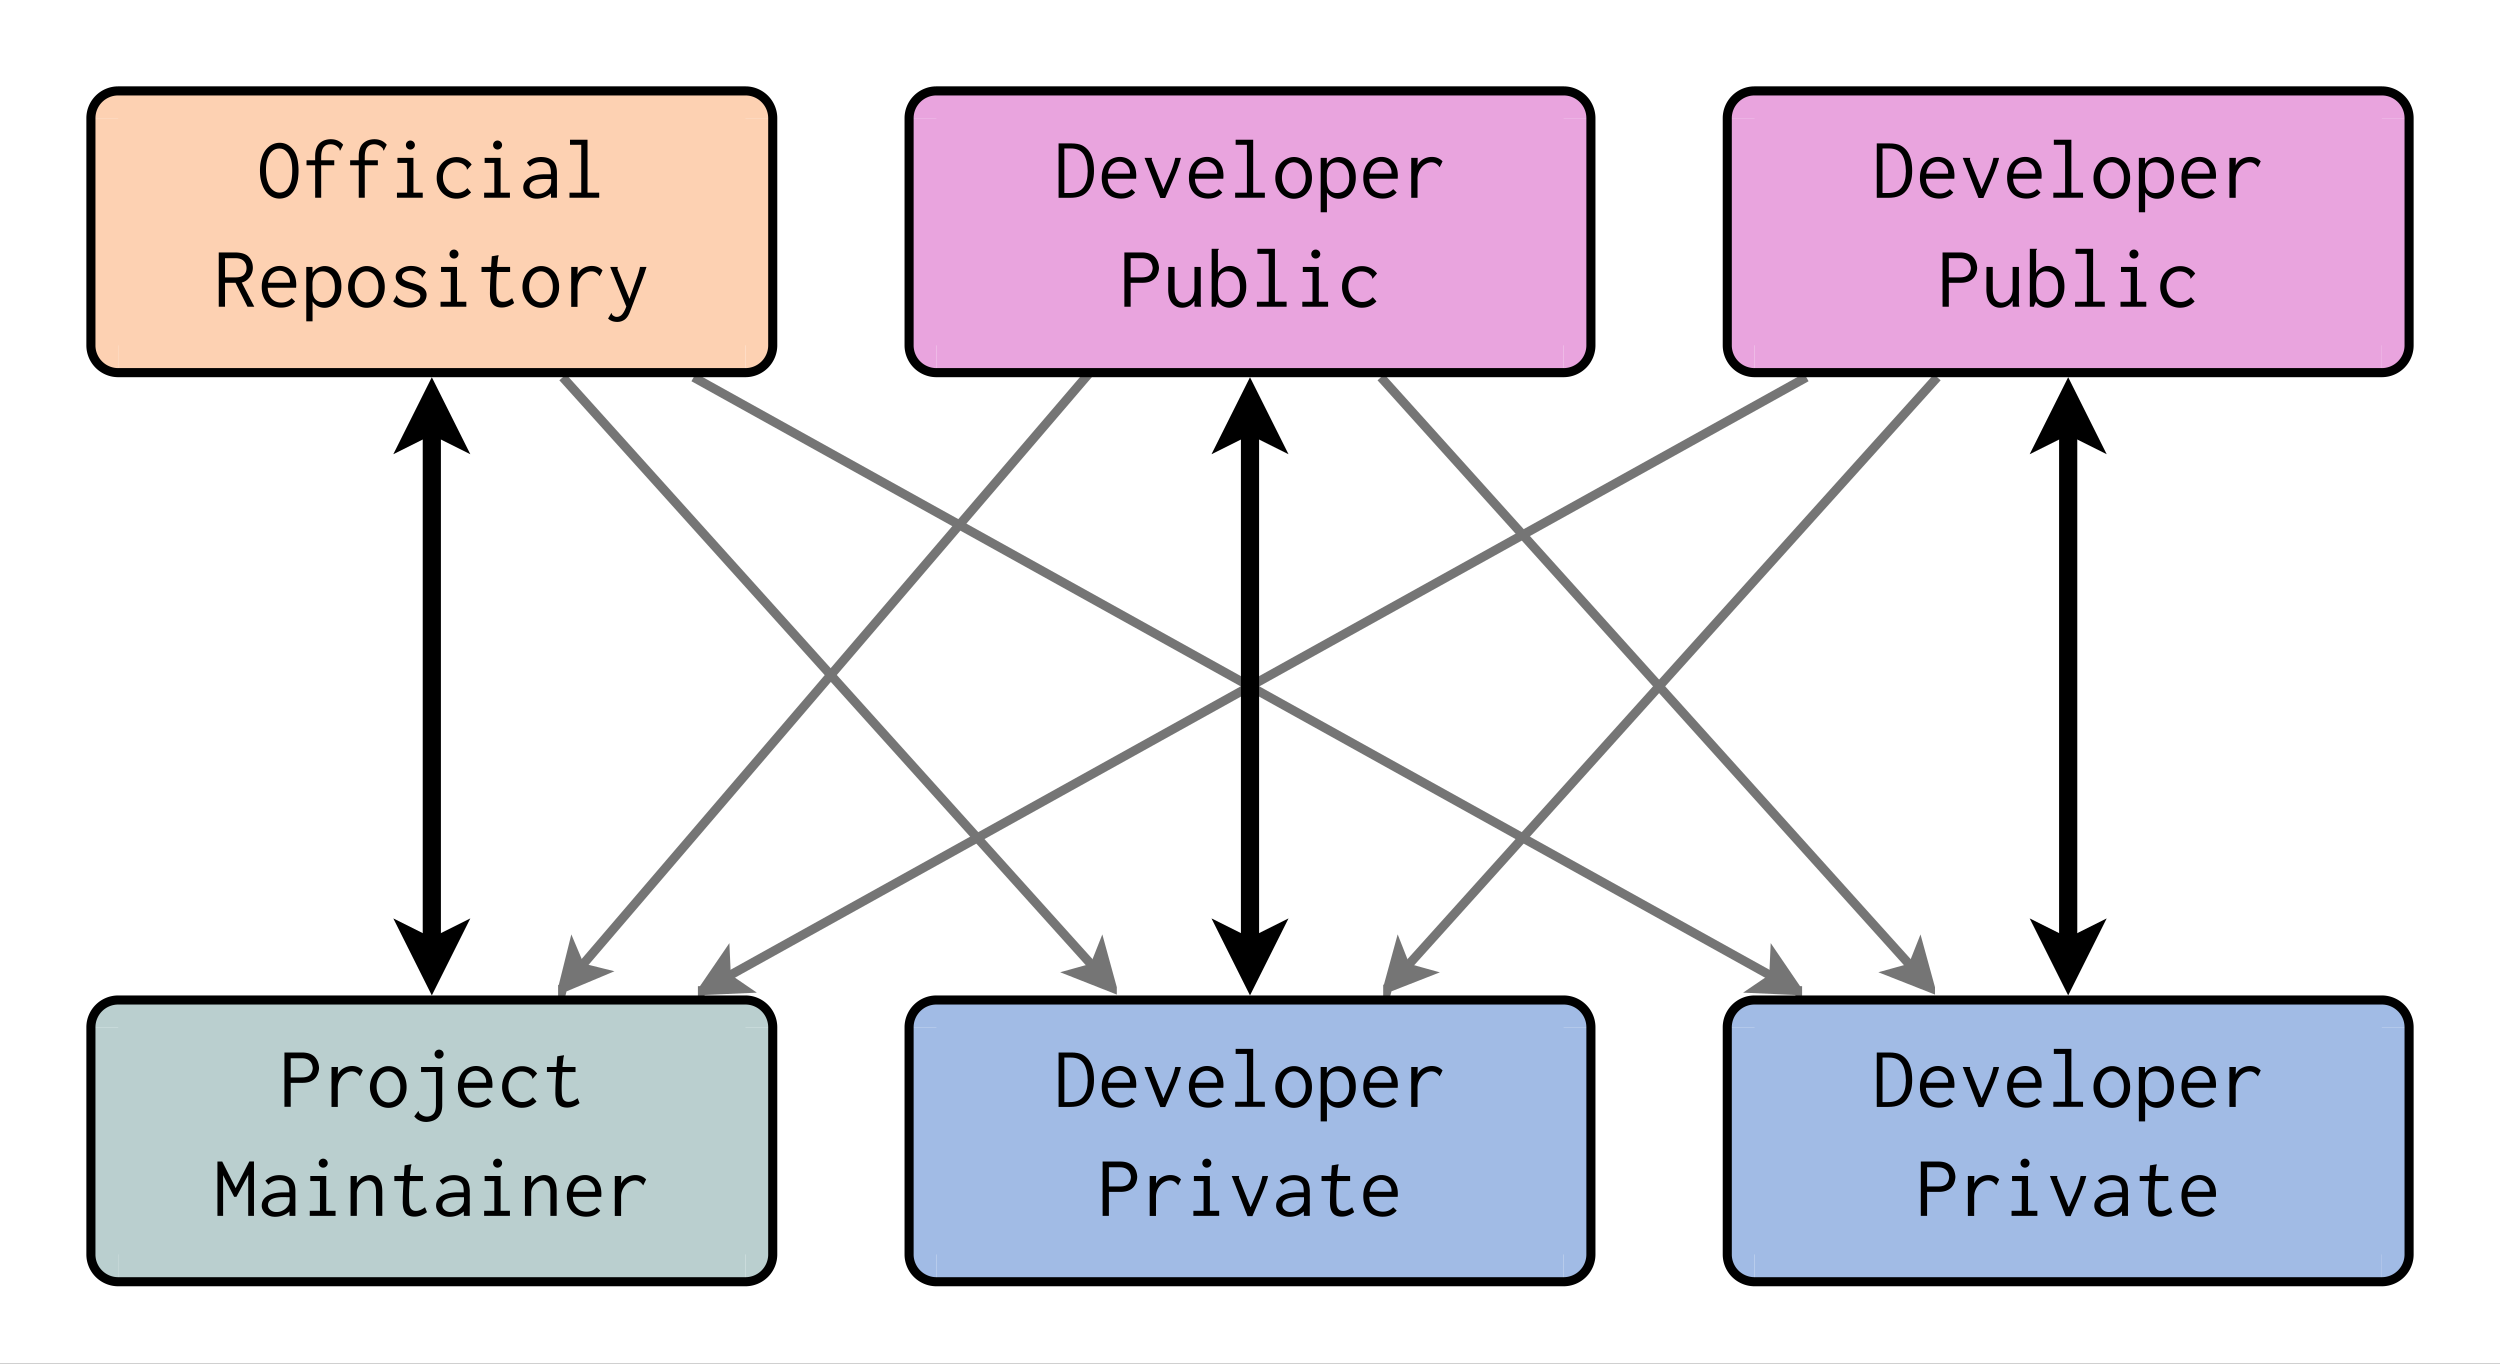 <svg xmlns="http://www.w3.org/2000/svg" xmlns:xlink="http://www.w3.org/1999/xlink" width="550pt" height="400" viewBox="0 0 550 300"><rect x="0" y="0" width="550" height="300" fill="#333333" stroke="none"/><defs><symbol overflow="visible" id="a"><path style="stroke:none" d="M4.871.191a3.592 3.592 0 0 1-1.773-.449 4.079 4.079 0 0 1-1.364-1.265C1.36-2.066 1.066-2.72.864-3.48.651-4.238.55-5.078.553-6.004c-.003-.918.102-1.754.317-2.512.207-.75.504-1.39.89-1.918.384-.52.844-.925 1.384-1.214a3.659 3.659 0 0 1 1.765-.434c.563 0 1.086.121 1.57.363.485.242.926.61 1.332 1.102.399.492.704 1.125.915 1.89.203.774.308 1.688.308 2.743 0 1.156-.125 2.125-.367 2.906-.246.789-.563 1.426-.957 1.91-.399.488-.844.836-1.332 1.043-.496.21-1 .313-1.508.316Zm-2-2.398c.594.719 1.254 1.078 1.98 1.074.344.004.68-.07 1.008-.219.329-.144.63-.402.907-.777.27-.367.484-.867.648-1.496.156-.625.238-1.426.238-2.398 0-.946-.09-1.72-.265-2.329-.18-.605-.407-1.09-.676-1.449-.277-.355-.563-.613-.86-.773-.3-.16-.62-.242-.96-.242a2.38 2.38 0 0 0-1.086.21c-.336.157-.645.407-.934.75-.293.344-.531.817-.715 1.418-.187.602-.281 1.376-.277 2.32-.004.884.09 1.665.277 2.34.184.68.422 1.204.715 1.571Zm0 0"/></symbol><symbol overflow="visible" id="b"><path style="stroke:none" d="M6.578-12.871c1.11.004 2.004.406 2.688 1.21l-.633 1.266c-.11 0-.16-.05-.156-.152a.623.623 0 0 0-.04-.226 2.433 2.433 0 0 0-.812-.707 2.478 2.478 0 0 0-1.969-.133c-.246.093-.46.25-.652.465-.191.218-.336.511-.43.878-.097.372-.144.825-.144 1.356v.668h2.879v1.11h-2.88V0H3.106v-7.137H1.207v-1.11h1.898v-.862c0-.676.086-1.254.258-1.735.172-.48.422-.867.75-1.164.324-.289.696-.508 1.114-.652a4.395 4.395 0 0 1 1.351-.211Zm0 0"/></symbol><symbol overflow="visible" id="c"><path style="stroke:none" d="M2.031-8.766h3.512v7.653h2.05V0H1.919v-1.113H4.16v-6.54H2.031Zm2.149-3.527a.947.947 0 0 1 .691-.289.99.99 0 0 1 .7.297.99.99 0 0 1 .296.7.939.939 0 0 1-.297.69.965.965 0 0 1-.699.29.917.917 0 0 1-.691-.29.9.9 0 0 1-.285-.69.934.934 0 0 1 .285-.708Zm0 0"/></symbol><symbol overflow="visible" id="d"><path style="stroke:none" d="m8.766-7.309-.98 1.133c-.067-.039-.095-.078-.087-.125a.465.465 0 0 0-.02-.18.983.983 0 0 0-.144-.289c-.078-.109-.234-.265-.465-.46-.441-.36-1.039-.54-1.793-.54-.379 0-.738.079-1.074.23-.344.157-.64.376-.898.661-.258.29-.465.637-.621 1.035a3.644 3.644 0 0 0-.23 1.348c-.005.5.073.957.23 1.379.156.422.367.785.64 1.09.266.304.59.543.965.715.375.171.785.257 1.238.257.883 0 1.649-.351 2.297-1.054l.809.937C7.758-.25 6.69.211 5.43.211A4.315 4.315 0 0 1 3.69-.133a4.192 4.192 0 0 1-1.382-.96 4.271 4.271 0 0 1-.91-1.446 4.883 4.883 0 0 1-.325-1.832 4.927 4.927 0 0 1 .324-1.824c.215-.559.52-1.043.91-1.446a4.2 4.2 0 0 1 1.403-.949 4.544 4.544 0 0 1 1.773-.348 4.214 4.214 0 0 1 1.887.434c.57.29 1.035.688 1.395 1.195Zm0 0"/></symbol><symbol overflow="visible" id="e"><path style="stroke:none" d="M1.746-7.73c.777-.813 1.817-1.223 3.125-1.227 1.07.004 1.918.277 2.543.816.617.547.93 1.45.93 2.711V0H7.039v-.96C6.102-.18 5.055.21 3.895.21 3.43.21 3.015.14 2.656 0a2.911 2.911 0 0 1-.93-.555 2.326 2.326 0 0 1-.585-.789 1.99 1.99 0 0 1-.2-.883c-.003-.878.375-1.574 1.141-2.086.758-.511 1.856-.792 3.29-.847H7.02v-.328c0-.871-.184-1.48-.547-1.832-.368-.344-.934-.52-1.696-.524-.953.004-1.738.336-2.359.996Zm5.332 3.625H6.75c-.18.003-.352 0-.508-.008a9.872 9.872 0 0 0-.469-.012c-.707 0-1.28.05-1.726.145-.45.101-.8.23-1.055.394-.258.168-.433.36-.527.566a1.622 1.622 0 0 0-.145.68c0 .414.176.766.535 1.055.356.297.797.441 1.325.441.383 0 .73-.058 1.035-.18.305-.12.57-.269.805-.44.226-.173.414-.352.558-.54.137-.183.238-.344.309-.488.125-.25.191-.598.191-1.035Zm0 0"/></symbol><symbol overflow="visible" id="f"><path style="stroke:none" d="M1.629-12.754h3.855v11.64h2.57V0H1.517v-1.113h2.59v-10.528H1.628Zm0 0"/></symbol><symbol overflow="visible" id="g"><path style="stroke:none" d="M1.074-11.95h3.528c1.402.005 2.418.317 3.039.942.62.63.93 1.453.933 2.473a3.319 3.319 0 0 1-.176 1.027 3.525 3.525 0 0 1-1.253 1.719c-.305.219-.641.371-1.008.457L8.898 0H7.402L4.758-5.273H2.453V0H1.074Zm1.38 1.266v4.22h2.312c.851.003 1.468-.184 1.851-.563.38-.375.57-.88.574-1.508a2.453 2.453 0 0 0-.152-.844 2.131 2.131 0 0 0-.43-.668 2.038 2.038 0 0 0-.738-.46c-.305-.114-.676-.173-1.105-.177Zm0 0"/></symbol><symbol overflow="visible" id="h"><path style="stroke:none" d="M4.969-8.977c.457 0 .902.086 1.34.25.433.172.812.422 1.14.758.324.34.59.774.79 1.297.195.527.292 1.149.296 1.86l-.012.316c-.007.11-.015.215-.027.316H2.262c.023.617.129 1.13.316 1.543.188.414.422.75.703 1.008.281.258.594.442.938.547.343.11.687.164 1.035.16.906.004 1.66-.324 2.266-.976l.765.746C7.543-.258 6.52.188 5.22.19A5.12 5.12 0 0 1 3.46-.105a3.468 3.468 0 0 1-1.352-.872 3.904 3.904 0 0 1-.863-1.43C1.04-2.972.938-3.62.941-4.354c-.003-.735.102-1.395.317-1.973a4.164 4.164 0 0 1 .86-1.45 3.66 3.66 0 0 1 1.277-.89 4.04 4.04 0 0 1 1.574-.309ZM2.32-5.293h4.817c0-.047 0-.094.008-.14 0-.04.003-.094.007-.165a2.393 2.393 0 0 0-.183-.894 2.531 2.531 0 0 0-.489-.738 2.47 2.47 0 0 0-.718-.5 2.145 2.145 0 0 0-.89-.192c-.606 0-1.15.211-1.634.633-.488.422-.793 1.09-.918 1.996Zm0 0"/></symbol><symbol overflow="visible" id="i"><path style="stroke:none" d="M1.152-8.766h1.36v1.344a3.151 3.151 0 0 1 1.187-1.121c.492-.273.992-.41 1.496-.414.489.004.953.098 1.399.277.437.188.832.465 1.176.836.34.371.609.836.808 1.399.2.562.297 1.23.3 1.996-.003.77-.108 1.445-.32 2.031-.214.59-.492 1.078-.835 1.469a3.47 3.47 0 0 1-1.188.883 3.36 3.36 0 0 1-1.36.296 3.231 3.231 0 0 1-1.507-.363 3.096 3.096 0 0 1-1.137-1.02v4.356H1.152Zm1.36 5.098c.023.941.242 1.617.656 2.023.41.41.918.614 1.527.61.32.004.645-.047.97-.153a2.28 2.28 0 0 0 .886-.523c.27-.25.484-.578.648-.984.16-.407.242-.914.242-1.528 0-1.113-.238-1.98-.707-2.601-.472-.614-1.132-.934-1.98-.961a2.72 2.72 0 0 0-.793.133c-.273.09-.516.242-.727.457-.21.218-.386.508-.52.867-.14.363-.206.812-.202 1.344Zm0 0"/></symbol><symbol overflow="visible" id="j"><path style="stroke:none" d="M4.871-8.957c.531.004 1.04.11 1.524.316.476.215.898.52 1.257.91.36.399.645.88.856 1.45.21.57.316 1.207.316 1.91 0 .715-.105 1.355-.308 1.918a4.583 4.583 0 0 1-.844 1.45c-.36.405-.781.71-1.266.917A3.965 3.965 0 0 1 4.852.23 3.74 3.74 0 0 1 3.27-.113a4.017 4.017 0 0 1-1.297-.95 4.45 4.45 0 0 1-.883-1.449 4.884 4.884 0 0 1-.324-1.824 4.916 4.916 0 0 1 .336-1.84 4.46 4.46 0 0 1 .902-1.465 4.316 4.316 0 0 1 1.312-.96 3.676 3.676 0 0 1 1.555-.356Zm2.57 4.621c0-.547-.074-1.035-.222-1.465a3.585 3.585 0 0 0-.582-1.086 2.654 2.654 0 0 0-.836-.668 2.35 2.35 0 0 0-.989-.23 2.336 2.336 0 0 0-.988.23c-.316.157-.59.38-.824.668a3.542 3.542 0 0 0-.563 1.067c-.14.418-.21.886-.21 1.41 0 .512.07.976.21 1.398.141.422.329.79.563 1.094.234.313.512.547.836.711.316.164.656.246 1.016.246a2.316 2.316 0 0 0 1.832-.867c.234-.29.418-.645.554-1.067.133-.421.203-.902.203-1.44Zm0 0"/></symbol><symbol overflow="visible" id="k"><path style="stroke:none" d="M8.285-7.594 7.48-6.387c-.066-.011-.097-.062-.097-.152a.38.38 0 0 0-.04-.191c-.234-.293-.562-.567-.988-.817a2.812 2.812 0 0 0-1.449-.375c-.25 0-.484.031-.707.086a2.45 2.45 0 0 0-.597.242 1.194 1.194 0 0 0-.418.395.928.928 0 0 0-.153.543.703.703 0 0 0 .114.414c.074.125.195.242.367.355.164.117.402.23.707.344.3.117.695.246 1.187.383 1.106.297 1.887.644 2.344 1.047.457.402.688.898.688 1.484A2.524 2.524 0 0 1 7.46-.633c-.324.258-.707.461-1.152.606-.45.144-.954.214-1.512.218C3.324.187 2.09-.269 1.094-1.188l.785-1.382a.418.418 0 0 1 .078.187.759.759 0 0 0 .133.305c.074.121.215.254.426.402.203.153.52.32.949.5.187.094.406.16.656.196.242.042.488.062.734.058.254.004.516-.027.782-.094.265-.062.504-.156.715-.28.21-.118.378-.266.511-.442.125-.172.192-.367.196-.59-.004-.332-.16-.617-.465-.852-.313-.23-.88-.468-1.7-.715-.57-.164-.94-.277-1.12-.343-.465-.176-.801-.336-1.004-.473a2.737 2.737 0 0 1-.563-.48 2.298 2.298 0 0 1-.406-.637 1.825 1.825 0 0 1-.153-.781 1.675 1.675 0 0 1 .25-.883c.165-.281.395-.531.7-.75.297-.215.656-.39 1.074-.531a4.397 4.397 0 0 1 1.351-.204c1.34 0 2.43.461 3.262 1.383Zm0 0"/></symbol><symbol overflow="visible" id="l"><path style="stroke:none" d="m3.605-11.105 1.497-.25c-.004.117-.02.222-.047.308a1.316 1.316 0 0 0-.067.211l-.23 2.07h2.875v1.114H4.758a31.854 31.854 0 0 0-.176 3.222c0 .617.012 1.14.04 1.563.023.43.089.762.202 1.004.106.242.266.433.473.566.203.14.476.207.828.203.586.004 1.242-.265 1.965-.804l.426 1.093c-.887.653-1.793.973-2.723.977-.926-.004-1.598-.277-2.016-.836-.425-.555-.617-1.461-.574-2.719-.004-.46.008-1.05.04-1.77.023-.714.073-1.55.152-2.5H1.344v-1.113h2.11Zm0 0"/></symbol><symbol overflow="visible" id="m"><path style="stroke:none" d="M1.898-8.766h1.418l-.035 1.688A2.903 2.903 0 0 1 4.56-8.484a3.76 3.76 0 0 1 1.878-.493c.946 0 1.727.32 2.348.961l-.633 1.32a9.86 9.86 0 0 0-.386-.476 2.425 2.425 0 0 0-.375-.324 2.323 2.323 0 0 0-.446-.211 2.288 2.288 0 0 0-.586-.078c-.425.004-.82.101-1.191.297-.375.199-.7.46-.973.785-.277.328-.5.703-.664 1.121-.168.426-.25.867-.25 1.324V.02H1.898Zm0 0"/></symbol><symbol overflow="visible" id="n"><path style="stroke:none" d="m1.133-8.152-.25-.614H2.55a.943.943 0 0 1-.04.258.485.485 0 0 0-.034.203c-.004.055.007.09.035.114l2.61 6.445 1.667-4.7a14.774 14.774 0 0 0 .652-2.32H8.88a43.25 43.25 0 0 0-.375 1.133c-.137.426-.297.89-.488 1.399L5.64.039l-.368.957c-.308.856-.703 1.457-1.18 1.813a2.78 2.78 0 0 1-1.655.527C1.602 3.332.93 3.086.421 2.59l.73-1.227a.466.466 0 0 1 .094.184c.024.086.043.14.059.168l.074.086c.047.054.117.113.203.176.082.054.188.113.316.168.125.054.266.082.422.082.368 0 .696-.118.985-.352.289-.234.574-.652.855-1.254l.27-.66Zm0 0"/></symbol><symbol overflow="visible" id="o"><path style="stroke:none" d="M1.035-11.95h2.781c1.02.005 1.817.145 2.387.423.567.285 1.05.687 1.45 1.21.394.528.687 1.16.882 1.899.192.742.29 1.578.29 2.512 0 .922-.118 1.746-.348 2.472-.23.73-.547 1.356-.95 1.872-.402.519-.922.914-1.562 1.18-.64.269-1.434.398-2.38.402h-2.55Zm1.266 1.114v9.8H3.52c1.355.005 2.347-.41 2.98-1.237.625-.829.941-2.016.941-3.567-.015-1.558-.304-2.781-.867-3.668-.566-.883-1.515-1.324-2.844-1.328Zm0 0"/></symbol><symbol overflow="visible" id="p"><path style="stroke:none" d="m.96-8.285-.194-.48h1.632c-.003.09-.011.171-.03.242a.572.572 0 0 0-.028.18c-.004.027.004.046.02.058L4.91-1.88 6.328-5.14c.305-.699.55-1.351.746-1.953.188-.597.336-1.156.446-1.672h1.246c-.258 1.079-.7 2.36-1.325 3.836L5.313.06H4.237Zm0 0"/></symbol><symbol overflow="visible" id="q"><path style="stroke:none" d="M1.133-11.95h3.836c.664.005 1.226.09 1.695.262.461.176.844.418 1.149.727.296.316.523.676.671 1.082.149.41.235.848.262 1.305a4.474 4.474 0 0 1-.262 1.297c-.148.402-.367.75-.652 1.043-.289.296-.66.53-1.11.703-.456.172-1.007.258-1.66.258h-2.55V0h-1.38Zm1.379 1.266v4.22H4.91c.867.003 1.485-.184 1.852-.563.363-.375.562-.88.601-1.508a3.39 3.39 0 0 0-.18-.832 1.876 1.876 0 0 0-.433-.68 2.107 2.107 0 0 0-.738-.46c-.301-.114-.664-.173-1.082-.177Zm0 0"/></symbol><symbol overflow="visible" id="r"><path style="stroke:none" d="M1.207-8.766H2.59v4.891c0 .566.05 1.035.152 1.41.102.38.246.684.434.914.187.23.398.395.636.496.235.102.497.153.782.153.304-.024.597-.098.883-.23.28-.126.535-.31.761-.544.223-.234.399-.535.532-.91.125-.367.19-.816.19-1.348v-4.832h1.384v7.98c0 .298.031.56.094.786H7a4 4 0 0 1-.04-.297 1.497 1.497 0 0 1 0-.375l.02-.672A3.037 3.037 0 0 1 5.836-.199 3.178 3.178 0 0 1 4.25.21c-.453 0-.855-.078-1.215-.238a2.802 2.802 0 0 1-.973-.739c-.289-.332-.507-.754-.652-1.265-.152-.512-.226-1.125-.222-1.844Zm0 0"/></symbol><symbol overflow="visible" id="s"><path style="stroke:none" d="M1.152-12.754h1.59v.04c0 .062-.035.124-.105.179-.07.062-.106.129-.106.203v4.91c.281-.473.66-.851 1.145-1.133a2.865 2.865 0 0 1 1.472-.422c.485 0 .946.094 1.383.282.434.187.82.468 1.157.843.332.375.593.844.789 1.407.191.562.289 1.222.289 1.976 0 .793-.11 1.48-.32 2.063-.216.582-.493 1.066-.837 1.457-.347.39-.738.683-1.171.875A3.328 3.328 0 0 1 5.09.21a3.044 3.044 0 0 1-1.48-.363 3.154 3.154 0 0 1-1.118-1L2.02 0h-.868ZM3.543-1.379c.242.133.46.219.656.258.192.047.375.066.547.066.258 0 .54-.047.852-.14.304-.094.593-.262.863-.508.262-.238.48-.563.66-.973.172-.402.262-.918.262-1.547 0-1.152-.242-2.035-.719-2.648-.48-.606-1.172-.91-2.074-.914-.328.004-.672.117-1.031.344a1.956 1.956 0 0 0-.793.914c-.157.382-.235 1.007-.235 1.867 0 .539.012.988.04 1.355.023.368.074.676.156.926.074.25.18.453.308.602a1.6 1.6 0 0 0 .508.398Zm0 0"/></symbol><symbol overflow="visible" id="t"><path style="stroke:none" d="M2.418-8.766h4.66v8.344c0 .664-.09 1.227-.27 1.695-.18.465-.425.848-.738 1.145-.312.293-.68.512-1.101.66-.422.145-.88.23-1.364.258-1.128-.004-2.023-.41-2.683-1.227L1.82.922a.308.308 0 0 1 .106.187.515.515 0 0 0 .07.211.868.868 0 0 0 .23.262c.118.094.31.211.579.355a2.1 2.1 0 0 0 .906.211c.574-.003 1.05-.199 1.426-.586.37-.394.558-1.03.558-1.914v-7.3H2.418Zm3.258-3.527a1.005 1.005 0 0 1 1.41 0c.195.191.297.43.297.707a.924.924 0 0 1-.297.691.972.972 0 0 1-.7.29.953.953 0 0 1-.699-.29.91.91 0 0 1-.296-.69c0-.278.093-.517.285-.708Zm0 0"/></symbol><symbol overflow="visible" id="u"><path style="stroke:none" d="M.785-11.95H1.84l2.957 5.852 3.008-5.87h1.02V0H7.558v-9.016l-2.59 4.817h-.52L2.031-8.957V0H.785Zm0 0"/></symbol><symbol overflow="visible" id="v"><path style="stroke:none" d="M1.305 0v-8.766h1.379v1.555a3.923 3.923 0 0 1 1.285-1.285c.515-.32 1.047-.48 1.594-.48.382 0 .742.07 1.078.203.332.136.625.347.87.64.243.297.43.676.571 1.133.133.465.203 1.027.203 1.688V0H6.906v-5.273c-.004-.922-.16-1.567-.472-1.938-.317-.371-.7-.559-1.149-.559-.297 0-.601.067-.906.196-.313.129-.59.312-.836.547-.254.238-.461.52-.617.851a2.55 2.55 0 0 0-.242 1.133V0Zm0 0"/></symbol></defs><path style="fill-rule:nonzero;fill:#fff;fill-opacity:1;stroke-width:0;stroke-linecap:butt;stroke-linejoin:miter;stroke:#000;stroke-opacity:1;stroke-miterlimit:10" d="M0 0h27.5v15H0Zm0 0" transform="scale(20)"/><path style="fill:none;stroke-width:.2;stroke-linecap:butt;stroke-linejoin:miter;stroke:#000;stroke-opacity:1;stroke-miterlimit:10" d="M22.75 10.426V4.673" transform="scale(20)"/><path style="fill-rule:evenodd;fill:#000;fill-opacity:1;stroke-width:.2;stroke-linecap:butt;stroke-linejoin:miter;stroke:#000;stroke-opacity:1;stroke-miterlimit:10" d="m22.75 10.726-.2-.4.2.1.2-.1-.2.4ZM22.75 4.373l.2.4-.2-.1-.2.1.2-.4Zm0 0" transform="scale(20)"/><path style="fill:none;stroke-width:.2;stroke-linecap:butt;stroke-linejoin:miter;stroke:#000;stroke-opacity:1;stroke-miterlimit:10" d="M4.75 10.426V4.673" transform="scale(20)"/><path style="fill-rule:evenodd;fill:#000;fill-opacity:1;stroke-width:.2;stroke-linecap:butt;stroke-linejoin:miter;stroke:#000;stroke-opacity:1;stroke-miterlimit:10" d="m4.75 10.726-.2-.4.2.1.2-.1-.2.4ZM4.75 4.373l.2.4-.2-.1-.2.1.2-.4Zm0 0" transform="scale(20)"/><path style="fill:none;stroke-width:.1;stroke-linecap:butt;stroke-linejoin:miter;stroke:#757575;stroke-opacity:1;stroke-miterlimit:10" d="m21.31 4.15-5.845 6.494" transform="scale(20)"/><path style="fill-rule:evenodd;fill:#757575;fill-opacity:1;stroke-width:.1;stroke-linecap:butt;stroke-linejoin:miter;stroke:#757575;stroke-opacity:1;stroke-miterlimit:10" d="m15.265 10.867.118-.431.082.208.216.06-.416.163Zm0 0" transform="scale(20)"/><path style="fill:none;stroke-width:.1;stroke-linecap:butt;stroke-linejoin:miter;stroke:#757575;stroke-opacity:1;stroke-miterlimit:10" d="m15.19 4.15 5.845 6.494" transform="scale(20)"/><path style="fill-rule:evenodd;fill:#757575;fill-opacity:1;stroke-width:.1;stroke-linecap:butt;stroke-linejoin:miter;stroke:#757575;stroke-opacity:1;stroke-miterlimit:10" d="m21.235 10.867-.416-.164.216-.06.082-.207.118.43Zm0 0" transform="scale(20)"/><path style="fill:none;stroke-width:.1;stroke-linecap:butt;stroke-linejoin:miter;stroke:#757575;stroke-opacity:1;stroke-miterlimit:10" d="m12.5 3.5-6.116 7.142" transform="scale(20)"/><path style="fill-rule:evenodd;fill:#757575;fill-opacity:1;stroke-width:.1;stroke-linecap:butt;stroke-linejoin:miter;stroke:#757575;stroke-opacity:1;stroke-miterlimit:10" d="m6.189 10.87.108-.434.087.206.217.054-.412.173Zm0 0" transform="scale(20)"/><path style="fill:none;stroke-width:.1;stroke-linecap:butt;stroke-linejoin:miter;stroke:#757575;stroke-opacity:1;stroke-miterlimit:10" d="m19.87 4.15-11.88 6.6" transform="scale(20)"/><path style="fill-rule:evenodd;fill:#757575;fill-opacity:1;stroke-width:.1;stroke-linecap:butt;stroke-linejoin:miter;stroke:#757575;stroke-opacity:1;stroke-miterlimit:10" d="m7.727 10.896.253-.37.01.224.184.126-.447.02Zm0 0" transform="scale(20)"/><path style="fill:none;stroke-width:.1;stroke-linecap:butt;stroke-linejoin:miter;stroke:#757575;stroke-opacity:1;stroke-miterlimit:10" d="m6.19 4.15 5.845 6.494" transform="scale(20)"/><path style="fill-rule:evenodd;fill:#757575;fill-opacity:1;stroke-width:.1;stroke-linecap:butt;stroke-linejoin:miter;stroke:#757575;stroke-opacity:1;stroke-miterlimit:10" d="m12.235 10.867-.416-.164.216-.06.082-.207.118.43Zm0 0" transform="scale(20)"/><path style="fill:none;stroke-width:.1;stroke-linecap:butt;stroke-linejoin:miter;stroke:#757575;stroke-opacity:1;stroke-miterlimit:10" d="m7.63 4.15 11.88 6.6" transform="scale(20)"/><path style="fill-rule:evenodd;fill:#757575;fill-opacity:1;stroke-width:.1;stroke-linecap:butt;stroke-linejoin:miter;stroke:#757575;stroke-opacity:1;stroke-miterlimit:10" d="m19.773 10.896-.447-.02.185-.126.01-.224.252.37Zm0 0" transform="scale(20)"/><path style="fill:none;stroke-width:.2;stroke-linecap:butt;stroke-linejoin:miter;stroke:#000;stroke-opacity:1;stroke-miterlimit:10" d="M13.75 10.426V4.673" transform="scale(20)"/><path style="fill-rule:evenodd;fill:#000;fill-opacity:1;stroke-width:.2;stroke-linecap:butt;stroke-linejoin:miter;stroke:#000;stroke-opacity:1;stroke-miterlimit:10" d="m13.75 10.726-.2-.4.2.1.2-.1-.2.4ZM13.75 4.373l.2.4-.2-.1-.2.1.2-.4Zm0 0" transform="scale(20)"/><path style="stroke:none;fill-rule:evenodd;fill:#fdd1b2;fill-opacity:1" d="M26 20h138v61.977H26ZM26 26v-6c-3.313 0-6 2.688-6 6h6ZM164 26h6c0-3.313-2.688-6-6-6v6Zm0 0"/><path style="stroke:none;fill-rule:evenodd;fill:#fdd1b2;fill-opacity:1" d="M20 26h150v49.977H20ZM26 75.977h-6c0 3.316 2.688 6 6 6v-6ZM164 75.977v6c3.313 0 6-2.684 6-6h-6Zm0 0"/><path style="fill:none;stroke-width:.1;stroke-linecap:butt;stroke-linejoin:miter;stroke:#000;stroke-opacity:1;stroke-miterlimit:10" d="M1.3 1h6.9M1.3 4.099h6.9M1.3 1a.3.3 0 0 0-.3.3M8.5 1.3a.3.3 0 0 0-.3-.3M1 1.3v2.499M8.5 1.3v2.499M1 3.799a.3.3 0 0 0 .3.3M8.2 4.099a.3.3 0 0 0 .3-.3" transform="scale(20)"/><g style="fill:#000;fill-opacity:1"><use xlink:href="#a" x="56.641" y="43.5"/><use xlink:href="#b" x="66.23" y="43.5"/><use xlink:href="#b" x="75.82" y="43.5"/><use xlink:href="#c" x="85.41" y="43.5"/><use xlink:href="#d" x="95" y="43.5"/><use xlink:href="#c" x="104.59" y="43.5"/><use xlink:href="#e" x="114.18" y="43.5"/><use xlink:href="#f" x="123.77" y="43.5"/></g><g style="fill:#000;fill-opacity:1"><use xlink:href="#g" x="47.051" y="67.488"/><use xlink:href="#h" x="56.641" y="67.488"/><use xlink:href="#i" x="66.23" y="67.488"/><use xlink:href="#j" x="75.82" y="67.488"/><use xlink:href="#k" x="85.41" y="67.488"/><use xlink:href="#c" x="95" y="67.488"/><use xlink:href="#l" x="104.59" y="67.488"/><use xlink:href="#j" x="114.18" y="67.488"/><use xlink:href="#m" x="123.77" y="67.488"/><use xlink:href="#n" x="133.359" y="67.488"/></g><path style="stroke:none;fill-rule:evenodd;fill:#e9a4de;fill-opacity:1" d="M206 20h138v61.977H206ZM206 26v-6c-3.313 0-6 2.688-6 6h6ZM344 26h6c0-3.313-2.688-6-6-6v6Zm0 0"/><path style="stroke:none;fill-rule:evenodd;fill:#e9a4de;fill-opacity:1" d="M200 26h150v49.977H200ZM206 75.977h-6c0 3.316 2.688 6 6 6v-6ZM344 75.977v6c3.313 0 6-2.684 6-6h-6Zm0 0"/><path style="fill:none;stroke-width:.1;stroke-linecap:butt;stroke-linejoin:miter;stroke:#000;stroke-opacity:1;stroke-miterlimit:10" d="M10.3 1h6.9M10.3 4.099h6.9M10.3 1a.3.3 0 0 0-.3.3M17.5 1.3a.3.3 0 0 0-.3-.3M10 1.3v2.499M17.5 1.3v2.499M10 3.799a.3.3 0 0 0 .3.3M17.2 4.099a.3.3 0 0 0 .3-.3" transform="scale(20)"/><g style="fill:#000;fill-opacity:1"><use xlink:href="#o" x="231.855" y="43.5"/><use xlink:href="#h" x="241.445" y="43.5"/><use xlink:href="#p" x="251.035" y="43.5"/><use xlink:href="#h" x="260.625" y="43.5"/><use xlink:href="#f" x="270.215" y="43.5"/><use xlink:href="#j" x="279.805" y="43.5"/><use xlink:href="#i" x="289.395" y="43.5"/><use xlink:href="#h" x="298.984" y="43.5"/><use xlink:href="#m" x="308.574" y="43.5"/></g><g style="fill:#000;fill-opacity:1"><use xlink:href="#q" x="246.23" y="67.488"/><use xlink:href="#r" x="255.82" y="67.488"/><use xlink:href="#s" x="265.41" y="67.488"/><use xlink:href="#f" x="275" y="67.488"/><use xlink:href="#c" x="284.59" y="67.488"/><use xlink:href="#d" x="294.18" y="67.488"/></g><path style="stroke:none;fill-rule:evenodd;fill:#bacfcf;fill-opacity:1" d="M26 220h138v61.977H26ZM26 226v-6c-3.313 0-6 2.688-6 6h6ZM164 226h6c0-3.313-2.688-6-6-6v6Zm0 0"/><path style="stroke:none;fill-rule:evenodd;fill:#bacfcf;fill-opacity:1" d="M20 226h150v49.977H20ZM26 275.977h-6c0 3.316 2.688 6 6 6v-6ZM164 275.977v6c3.313 0 6-2.684 6-6h-6Zm0 0"/><path style="fill:none;stroke-width:.1;stroke-linecap:butt;stroke-linejoin:miter;stroke:#000;stroke-opacity:1;stroke-miterlimit:10" d="M1.3 11h6.9M1.3 14.099h6.9M1.3 11a.3.3 0 0 0-.3.3M8.5 11.3a.3.3 0 0 0-.3-.3M1 11.3v2.499M8.5 11.3v2.499M1 13.799a.3.3 0 0 0 .3.3M8.2 14.099a.3.3 0 0 0 .3-.3" transform="scale(20)"/><g style="fill:#000;fill-opacity:1"><use xlink:href="#q" x="61.445" y="243.5"/><use xlink:href="#m" x="71.035" y="243.5"/><use xlink:href="#j" x="80.625" y="243.5"/><use xlink:href="#t" x="90.215" y="243.5"/><use xlink:href="#h" x="99.805" y="243.5"/><use xlink:href="#d" x="109.395" y="243.5"/><use xlink:href="#l" x="118.984" y="243.5"/></g><g style="fill:#000;fill-opacity:1"><use xlink:href="#u" x="47.051" y="267.488"/><use xlink:href="#e" x="56.641" y="267.488"/><use xlink:href="#c" x="66.23" y="267.488"/><use xlink:href="#v" x="75.82" y="267.488"/><use xlink:href="#l" x="85.41" y="267.488"/><use xlink:href="#e" x="95" y="267.488"/><use xlink:href="#c" x="104.59" y="267.488"/><use xlink:href="#v" x="114.18" y="267.488"/><use xlink:href="#h" x="123.77" y="267.488"/><use xlink:href="#m" x="133.359" y="267.488"/></g><path style="stroke:none;fill-rule:evenodd;fill:#a1bbe5;fill-opacity:1" d="M206 220h138v61.977H206ZM206 226v-6c-3.313 0-6 2.688-6 6h6ZM344 226h6c0-3.313-2.688-6-6-6v6Zm0 0"/><path style="stroke:none;fill-rule:evenodd;fill:#a1bbe5;fill-opacity:1" d="M200 226h150v49.977H200ZM206 275.977h-6c0 3.316 2.688 6 6 6v-6ZM344 275.977v6c3.313 0 6-2.684 6-6h-6Zm0 0"/><path style="fill:none;stroke-width:.1;stroke-linecap:butt;stroke-linejoin:miter;stroke:#000;stroke-opacity:1;stroke-miterlimit:10" d="M10.3 11h6.9M10.3 14.099h6.9M10.3 11a.3.3 0 0 0-.3.3M17.5 11.3a.3.3 0 0 0-.3-.3M10 11.3v2.499M17.5 11.3v2.499M10 13.799a.3.3 0 0 0 .3.3M17.2 14.099a.3.3 0 0 0 .3-.3" transform="scale(20)"/><g style="fill:#000;fill-opacity:1"><use xlink:href="#o" x="231.855" y="243.5"/><use xlink:href="#h" x="241.445" y="243.5"/><use xlink:href="#p" x="251.035" y="243.5"/><use xlink:href="#h" x="260.625" y="243.5"/><use xlink:href="#f" x="270.215" y="243.5"/><use xlink:href="#j" x="279.805" y="243.5"/><use xlink:href="#i" x="289.395" y="243.5"/><use xlink:href="#h" x="298.984" y="243.5"/><use xlink:href="#m" x="308.574" y="243.5"/></g><g style="fill:#000;fill-opacity:1"><use xlink:href="#q" x="241.445" y="267.488"/><use xlink:href="#m" x="251.035" y="267.488"/><use xlink:href="#c" x="260.625" y="267.488"/><use xlink:href="#p" x="270.215" y="267.488"/><use xlink:href="#e" x="279.805" y="267.488"/><use xlink:href="#l" x="289.395" y="267.488"/><use xlink:href="#h" x="298.984" y="267.488"/></g><path style="stroke:none;fill-rule:evenodd;fill:#e9a4de;fill-opacity:1" d="M386 20h138v61.977H386ZM386 26v-6c-3.313 0-6 2.688-6 6h6ZM524 26h6c0-3.313-2.688-6-6-6v6Zm0 0"/><path style="stroke:none;fill-rule:evenodd;fill:#e9a4de;fill-opacity:1" d="M380 26h150v49.977H380ZM386 75.977h-6c0 3.316 2.688 6 6 6v-6ZM524 75.977v6c3.313 0 6-2.684 6-6h-6Zm0 0"/><path style="fill:none;stroke-width:.1;stroke-linecap:butt;stroke-linejoin:miter;stroke:#000;stroke-opacity:1;stroke-miterlimit:10" d="M19.3 1h6.9M19.3 4.099h6.9M19.3 1a.3.3 0 0 0-.3.3M26.5 1.3a.3.3 0 0 0-.3-.3M19 1.3v2.499M26.5 1.3v2.499M19 3.799a.3.3 0 0 0 .3.3M26.2 4.099a.3.3 0 0 0 .3-.3" transform="scale(20)"/><g style="fill:#000;fill-opacity:1"><use xlink:href="#o" x="411.855" y="43.5"/><use xlink:href="#h" x="421.445" y="43.5"/><use xlink:href="#p" x="431.035" y="43.5"/><use xlink:href="#h" x="440.625" y="43.5"/><use xlink:href="#f" x="450.215" y="43.5"/><use xlink:href="#j" x="459.805" y="43.5"/><use xlink:href="#i" x="469.395" y="43.5"/><use xlink:href="#h" x="478.984" y="43.5"/><use xlink:href="#m" x="488.574" y="43.5"/></g><g style="fill:#000;fill-opacity:1"><use xlink:href="#q" x="426.23" y="67.488"/><use xlink:href="#r" x="435.82" y="67.488"/><use xlink:href="#s" x="445.41" y="67.488"/><use xlink:href="#f" x="455" y="67.488"/><use xlink:href="#c" x="464.59" y="67.488"/><use xlink:href="#d" x="474.18" y="67.488"/></g><path style="stroke:none;fill-rule:evenodd;fill:#a1bbe5;fill-opacity:1" d="M386 220h138v61.977H386ZM386 226v-6c-3.313 0-6 2.688-6 6h6ZM524 226h6c0-3.313-2.688-6-6-6v6Zm0 0"/><path style="stroke:none;fill-rule:evenodd;fill:#a1bbe5;fill-opacity:1" d="M380 226h150v49.977H380ZM386 275.977h-6c0 3.316 2.688 6 6 6v-6ZM524 275.977v6c3.313 0 6-2.684 6-6h-6Zm0 0"/><path style="fill:none;stroke-width:.1;stroke-linecap:butt;stroke-linejoin:miter;stroke:#000;stroke-opacity:1;stroke-miterlimit:10" d="M19.3 11h6.9M19.3 14.099h6.9M19.3 11a.3.3 0 0 0-.3.3M26.5 11.3a.3.3 0 0 0-.3-.3M19 11.3v2.499M26.5 11.3v2.499M19 13.799a.3.3 0 0 0 .3.3M26.2 14.099a.3.3 0 0 0 .3-.3" transform="scale(20)"/><g style="fill:#000;fill-opacity:1"><use xlink:href="#o" x="411.855" y="243.5"/><use xlink:href="#h" x="421.445" y="243.5"/><use xlink:href="#p" x="431.035" y="243.5"/><use xlink:href="#h" x="440.625" y="243.5"/><use xlink:href="#f" x="450.215" y="243.5"/><use xlink:href="#j" x="459.805" y="243.5"/><use xlink:href="#i" x="469.395" y="243.5"/><use xlink:href="#h" x="478.984" y="243.5"/><use xlink:href="#m" x="488.574" y="243.5"/></g><g style="fill:#000;fill-opacity:1"><use xlink:href="#q" x="421.445" y="267.488"/><use xlink:href="#m" x="431.035" y="267.488"/><use xlink:href="#c" x="440.625" y="267.488"/><use xlink:href="#p" x="450.215" y="267.488"/><use xlink:href="#e" x="459.805" y="267.488"/><use xlink:href="#l" x="469.395" y="267.488"/><use xlink:href="#h" x="478.984" y="267.488"/></g></svg>